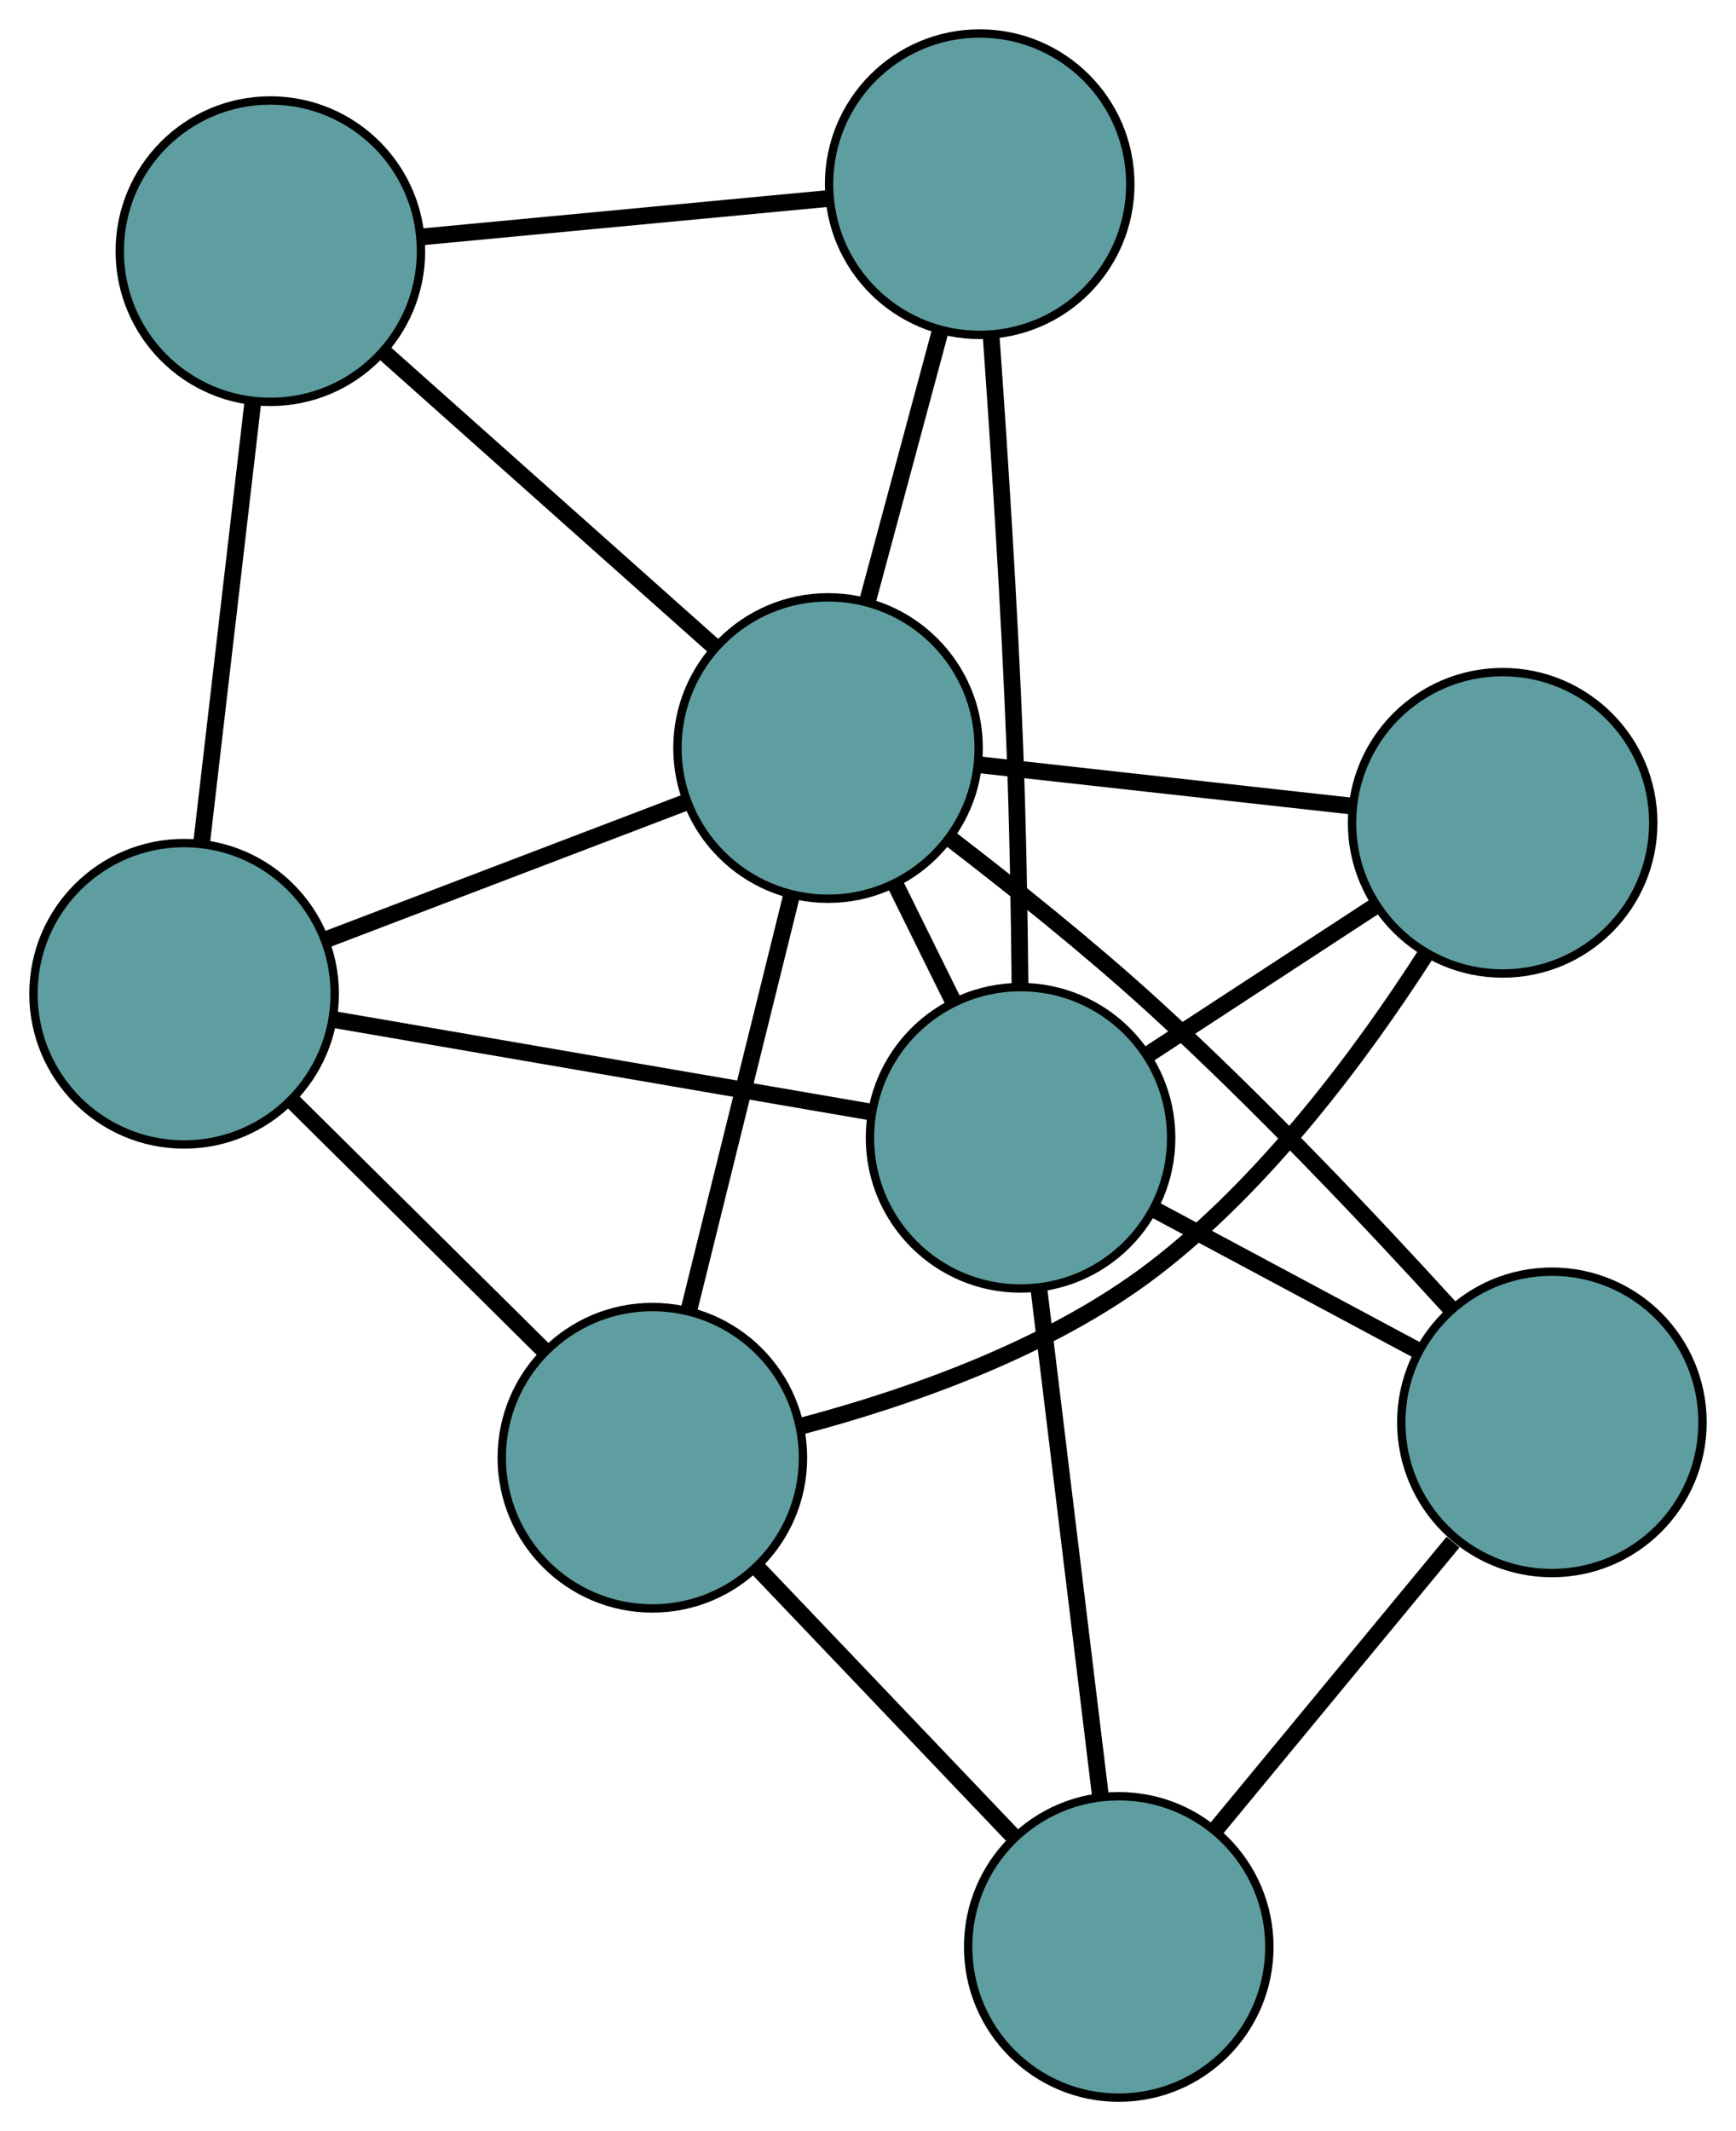 <?xml version="1.0" encoding="UTF-8" standalone="no"?>
<!DOCTYPE svg PUBLIC "-//W3C//DTD SVG 1.1//EN"
 "http://www.w3.org/Graphics/SVG/1.1/DTD/svg11.dtd">
<!-- Generated by graphviz version 2.36.0 (20140111.2315)
 -->
<!-- Title: G Pages: 1 -->
<svg width="100%" height="100%"
 viewBox="0.00 0.00 207.47 254.54" xmlns="http://www.w3.org/2000/svg" xmlns:xlink="http://www.w3.org/1999/xlink">
<g id="graph0" class="graph" transform="scale(1 1) rotate(0) translate(4 250.539)">
<title>G</title>
<!-- 0 -->
<g id="node1" class="node"><title>0</title>
<ellipse fill="cadetblue" stroke="black" cx="129.701" cy="-18" rx="18" ry="18"/>
</g>
<!-- 4 -->
<g id="node5" class="node"><title>4</title>
<ellipse fill="cadetblue" stroke="black" cx="181.468" cy="-80.652" rx="18" ry="18"/>
</g>
<!-- 0&#45;&#45;4 -->
<g id="edge1" class="edge"><title>0&#45;&#45;4</title>
<path fill="none" stroke="black" stroke-width="2" d="M141.19,-31.905C149.649,-42.143 161.117,-56.022 169.653,-66.352"/>
</g>
<!-- 6 -->
<g id="node7" class="node"><title>6</title>
<ellipse fill="cadetblue" stroke="black" cx="73.964" cy="-76.429" rx="18" ry="18"/>
</g>
<!-- 0&#45;&#45;6 -->
<g id="edge2" class="edge"><title>0&#45;&#45;6</title>
<path fill="none" stroke="black" stroke-width="2" d="M117.053,-31.259C107.931,-40.821 95.671,-53.673 86.561,-63.223"/>
</g>
<!-- 7 -->
<g id="node8" class="node"><title>7</title>
<ellipse fill="cadetblue" stroke="black" cx="117.968" cy="-114.639" rx="18" ry="18"/>
</g>
<!-- 0&#45;&#45;7 -->
<g id="edge3" class="edge"><title>0&#45;&#45;7</title>
<path fill="none" stroke="black" stroke-width="2" d="M127.494,-36.177C125.396,-53.455 122.259,-79.293 120.165,-96.544"/>
</g>
<!-- 1 -->
<g id="node2" class="node"><title>1</title>
<ellipse fill="cadetblue" stroke="black" cx="18" cy="-131.844" rx="18" ry="18"/>
</g>
<!-- 5 -->
<g id="node6" class="node"><title>5</title>
<ellipse fill="cadetblue" stroke="black" cx="28.312" cy="-220.539" rx="18" ry="18"/>
</g>
<!-- 1&#45;&#45;5 -->
<g id="edge4" class="edge"><title>1&#45;&#45;5</title>
<path fill="none" stroke="black" stroke-width="2" d="M20.087,-149.792C21.876,-165.181 24.44,-187.236 26.228,-202.617"/>
</g>
<!-- 1&#45;&#45;6 -->
<g id="edge5" class="edge"><title>1&#45;&#45;6</title>
<path fill="none" stroke="black" stroke-width="2" d="M30.98,-118.991C40.021,-110.039 52.029,-98.149 61.054,-89.212"/>
</g>
<!-- 1&#45;&#45;7 -->
<g id="edge6" class="edge"><title>1&#45;&#45;7</title>
<path fill="none" stroke="black" stroke-width="2" d="M35.872,-128.768C53.956,-125.656 81.765,-120.87 99.913,-117.747"/>
</g>
<!-- 8 -->
<g id="node9" class="node"><title>8</title>
<ellipse fill="cadetblue" stroke="black" cx="94.962" cy="-161.195" rx="18" ry="18"/>
</g>
<!-- 1&#45;&#45;8 -->
<g id="edge7" class="edge"><title>1&#45;&#45;8</title>
<path fill="none" stroke="black" stroke-width="2" d="M35.081,-138.358C47.834,-143.222 65.187,-149.84 77.93,-154.699"/>
</g>
<!-- 2 -->
<g id="node3" class="node"><title>2</title>
<ellipse fill="cadetblue" stroke="black" cx="113.083" cy="-228.539" rx="18" ry="18"/>
</g>
<!-- 2&#45;&#45;5 -->
<g id="edge8" class="edge"><title>2&#45;&#45;5</title>
<path fill="none" stroke="black" stroke-width="2" d="M95.105,-226.842C80.719,-225.485 60.643,-223.59 46.264,-222.233"/>
</g>
<!-- 2&#45;&#45;7 -->
<g id="edge9" class="edge"><title>2&#45;&#45;7</title>
<path fill="none" stroke="black" stroke-width="2" d="M114.438,-210.575C115.403,-197.041 116.638,-178.024 117.282,-161.314 117.644,-151.92 117.819,-141.456 117.902,-132.821"/>
</g>
<!-- 2&#45;&#45;8 -->
<g id="edge10" class="edge"><title>2&#45;&#45;8</title>
<path fill="none" stroke="black" stroke-width="2" d="M108.322,-210.845C105.679,-201.025 102.402,-188.844 99.754,-179.005"/>
</g>
<!-- 3 -->
<g id="node4" class="node"><title>3</title>
<ellipse fill="cadetblue" stroke="black" cx="175.582" cy="-152.263" rx="18" ry="18"/>
</g>
<!-- 3&#45;&#45;6 -->
<g id="edge11" class="edge"><title>3&#45;&#45;6</title>
<path fill="none" stroke="black" stroke-width="2" d="M166.326,-136.463C158.813,-124.783 147.28,-109.188 133.81,-98.916 121.366,-89.427 104.474,-83.569 91.81,-80.221"/>
</g>
<!-- 3&#45;&#45;7 -->
<g id="edge12" class="edge"><title>3&#45;&#45;7</title>
<path fill="none" stroke="black" stroke-width="2" d="M160.444,-142.378C152.043,-136.891 141.622,-130.086 133.204,-124.589"/>
</g>
<!-- 3&#45;&#45;8 -->
<g id="edge13" class="edge"><title>3&#45;&#45;8</title>
<path fill="none" stroke="black" stroke-width="2" d="M157.69,-154.245C144.422,-155.715 126.405,-157.712 113.083,-159.188"/>
</g>
<!-- 4&#45;&#45;7 -->
<g id="edge14" class="edge"><title>4&#45;&#45;7</title>
<path fill="none" stroke="black" stroke-width="2" d="M165.445,-89.229C155.892,-94.341 143.798,-100.814 134.208,-105.947"/>
</g>
<!-- 4&#45;&#45;8 -->
<g id="edge15" class="edge"><title>4&#45;&#45;8</title>
<path fill="none" stroke="black" stroke-width="2" d="M169.364,-94.249C159.975,-104.55 146.454,-118.864 133.691,-130.482 126.076,-137.413 117.09,-144.595 109.692,-150.27"/>
</g>
<!-- 5&#45;&#45;8 -->
<g id="edge16" class="edge"><title>5&#45;&#45;8</title>
<path fill="none" stroke="black" stroke-width="2" d="M41.8,-208.53C53.363,-198.234 69.937,-183.477 81.495,-173.187"/>
</g>
<!-- 6&#45;&#45;8 -->
<g id="edge17" class="edge"><title>6&#45;&#45;8</title>
<path fill="none" stroke="black" stroke-width="2" d="M78.315,-93.993C81.918,-108.541 87.015,-129.112 90.617,-143.654"/>
</g>
<!-- 7&#45;&#45;8 -->
<g id="edge18" class="edge"><title>7&#45;&#45;8</title>
<path fill="none" stroke="black" stroke-width="2" d="M109.922,-130.922C107.693,-135.432 105.274,-140.329 103.043,-144.843"/>
</g>
</g>
</svg>

